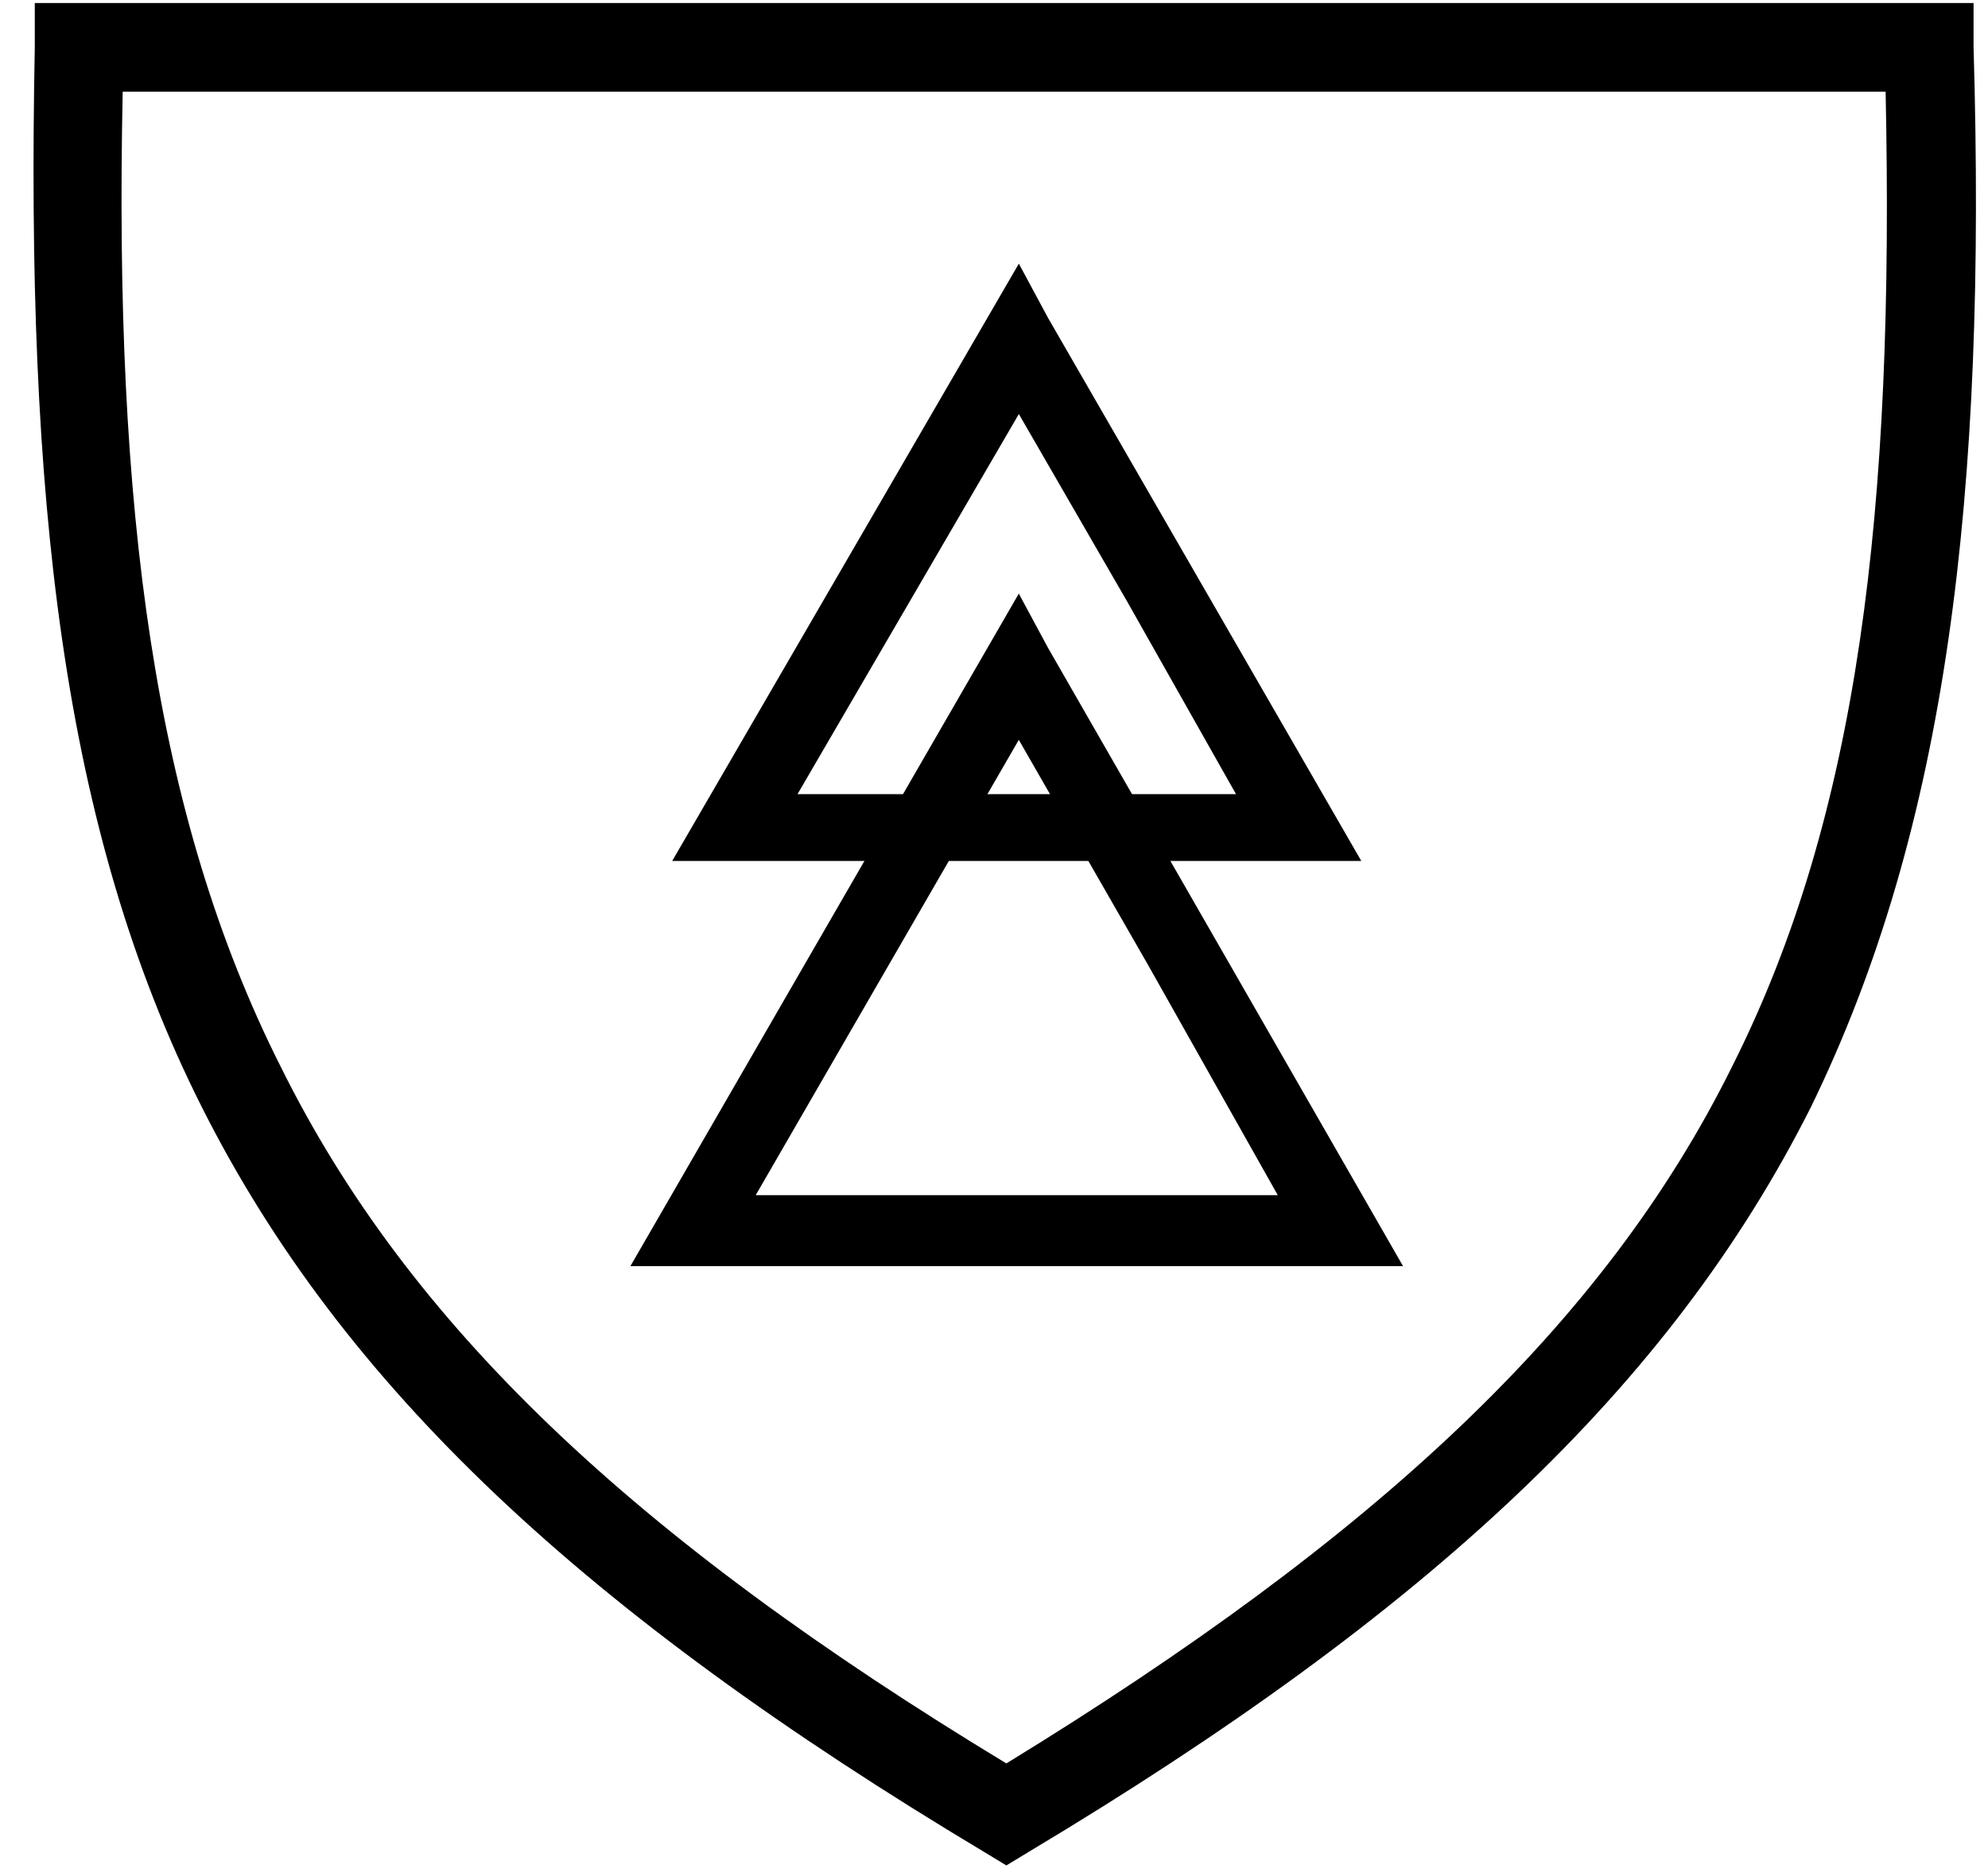 <svg width="50" height="47" viewBox="0 0 50 47" xmlns="http://www.w3.org/2000/svg">
<path d="M47.425 2.306H3.086C2.865 12.788 3.86 20.482 7.067 26.838C10.274 33.306 15.913 38.658 25.311 44.345C34.599 38.658 40.349 33.306 43.555 26.838C46.762 20.482 47.646 12.788 47.425 2.306ZM25.311 0.076H49.637V1.191C49.968 12.453 48.973 20.817 45.545 27.842C42.007 34.867 35.926 40.554 25.864 46.575L25.311 46.91L24.758 46.575C14.696 40.554 8.615 34.867 5.077 27.842C1.538 20.817 0.654 12.453 0.875 1.191V0.076H25.311Z"/>
<path d="M26.36 7.996L34.238 21.651H16.906L25.625 6.63C25.625 6.63 26.36 7.996 26.36 7.996ZM28.356 15.139L25.625 10.412L20.058 19.971H31.087L28.356 15.139Z"/>
<path d="M26.36 16.294L35.288 31.84H15.855L25.624 14.928L26.36 16.294ZM28.881 24.277L25.624 18.605L19.007 30.055H32.137L28.881 24.277Z"/>
</svg>
